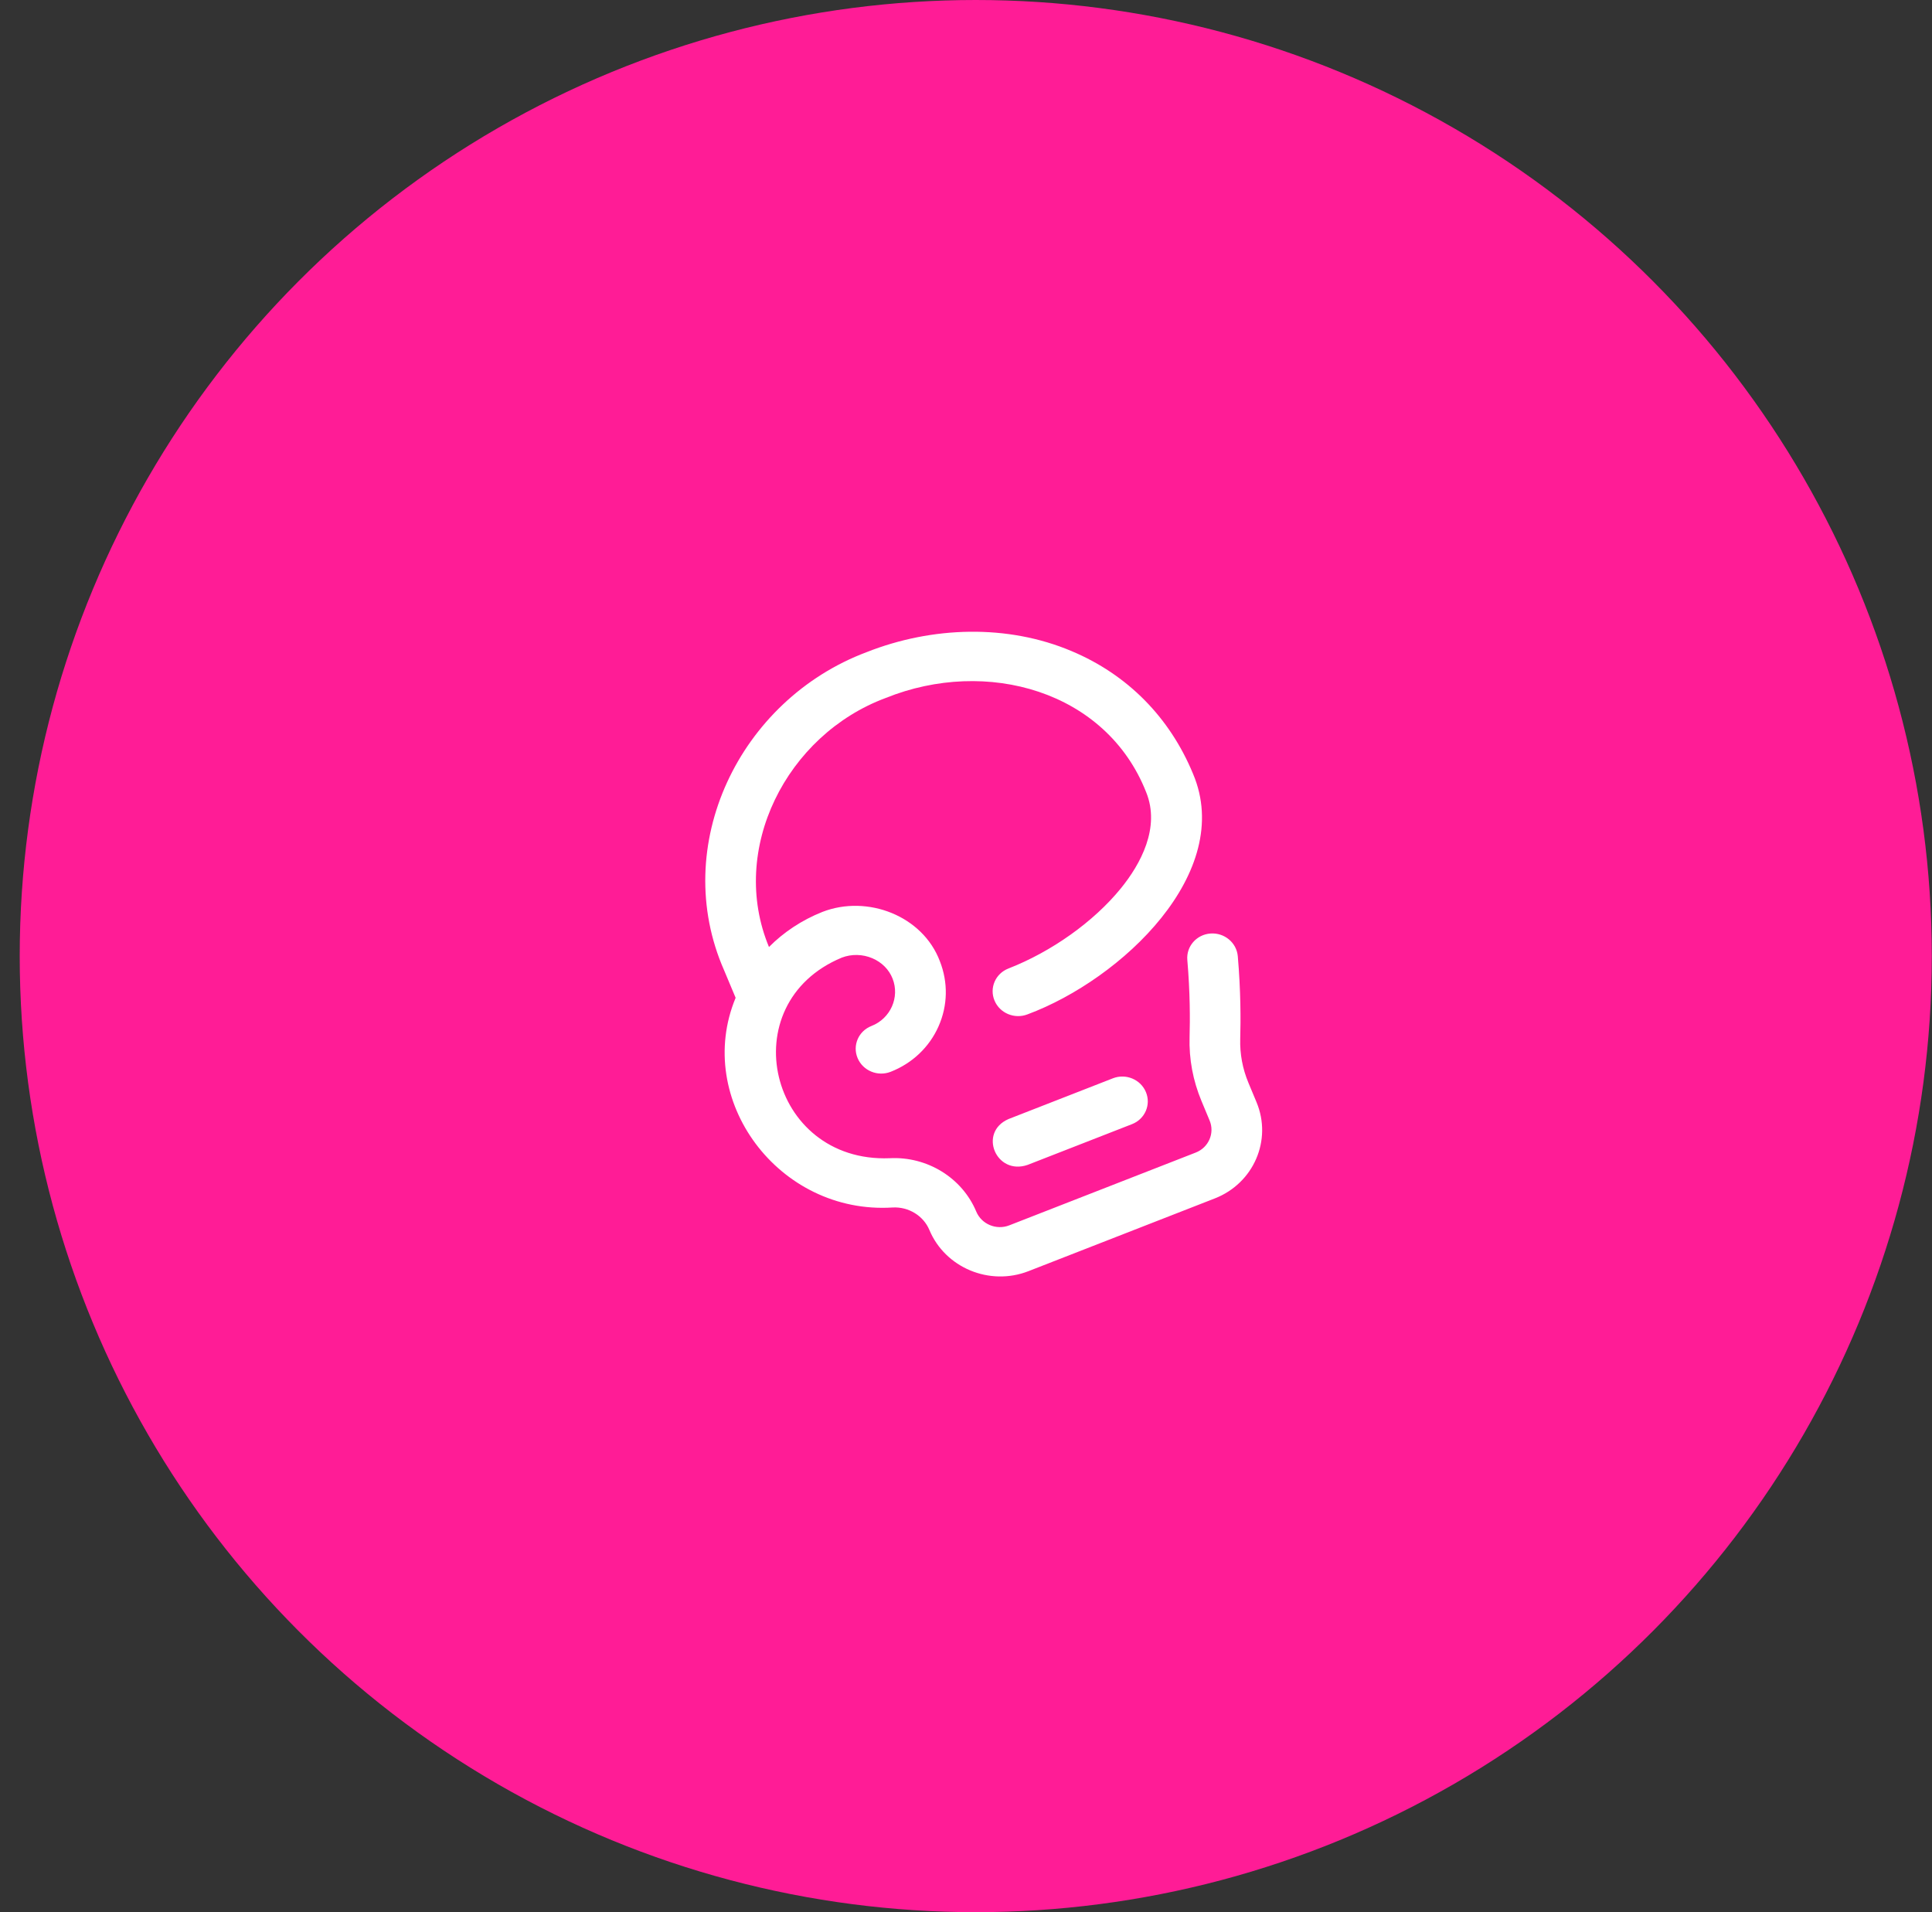 <svg width="97" height="96" viewBox="0 0 97 96" fill="none" xmlns="http://www.w3.org/2000/svg">
<rect x="0" y="0" width="97" height="96" fill="#333333" stroke="none"/>
<circle cx="48.99" cy="48" r="48" fill="#FF1C96"/>
<g clip-path="url(#clip0_616_1435)">
<path d="M57.545 39.771C57.545 39.772 57.546 39.773 57.546 39.774C57.548 39.778 57.541 39.761 57.545 39.771ZM59.9 38.851L59.9 38.852C59.904 38.86 59.897 38.844 59.9 38.851ZM53.805 32.69C50.585 31.327 46.803 31.442 43.515 32.739C37.11 35.142 33.605 42.463 36.356 48.715C36.356 48.715 36.925 50.075 36.934 50.094C34.816 55.201 39.087 60.99 44.823 60.621C45.623 60.579 46.366 61.043 46.66 61.747C47.455 63.65 49.686 64.579 51.634 63.819L60.995 60.165C62.943 59.404 63.881 57.238 63.086 55.335L62.681 54.364C62.385 53.655 62.246 52.911 62.268 52.152C62.295 51.218 62.296 49.74 62.146 48.007C62.087 47.325 61.472 46.815 60.772 46.867C60.072 46.92 59.553 47.515 59.612 48.197C59.752 49.815 59.751 51.193 59.725 52.064C59.693 53.169 59.895 54.252 60.326 55.283L60.731 56.254C60.996 56.888 60.683 57.611 60.034 57.864L50.673 61.518C50.023 61.772 49.28 61.462 49.015 60.827C48.308 59.135 46.555 58.047 44.665 58.148C38.597 58.384 36.706 50.385 42.265 48.077C42.754 47.889 43.313 47.901 43.801 48.11C44.274 48.313 44.634 48.674 44.813 49.128C45.185 50.068 44.709 51.136 43.754 51.509C43.103 51.763 42.791 52.484 43.057 53.119C43.322 53.754 44.064 54.064 44.715 53.81C45.801 53.386 46.656 52.576 47.121 51.529C47.585 50.484 47.608 49.321 47.186 48.253C46.33 45.984 43.56 44.904 41.293 45.781C40.256 46.193 39.34 46.805 38.608 47.544C36.573 42.65 39.478 36.892 44.476 35.039C49.534 33.001 55.538 34.681 57.545 39.771C57.546 39.773 57.546 39.773 57.546 39.774C58.269 41.552 57.258 43.394 56.27 44.606C54.911 46.274 52.802 47.776 50.629 48.624C49.978 48.878 49.666 49.599 49.932 50.234C50.197 50.869 50.939 51.178 51.59 50.925C56.317 49.167 61.998 43.797 59.9 38.852L59.9 38.851C58.73 36.019 56.616 33.872 53.805 32.69V32.69ZM41.293 45.781C41.299 45.778 41.282 45.785 41.293 45.781V45.781ZM57.533 54.827C57.268 54.191 56.526 53.882 55.875 54.136L50.635 56.181C49.098 56.852 50.01 59.031 51.596 58.482L56.836 56.437C57.486 56.183 57.798 55.462 57.533 54.827Z" fill="white"/>
</g>
<defs>
<clipPath id="clip0_616_1435">
<rect width="37.731" height="36.825" fill="white" transform="matrix(0.932 -0.364 0.385 0.923 24 37.72)"/>
</clipPath>
</defs>
</svg>
